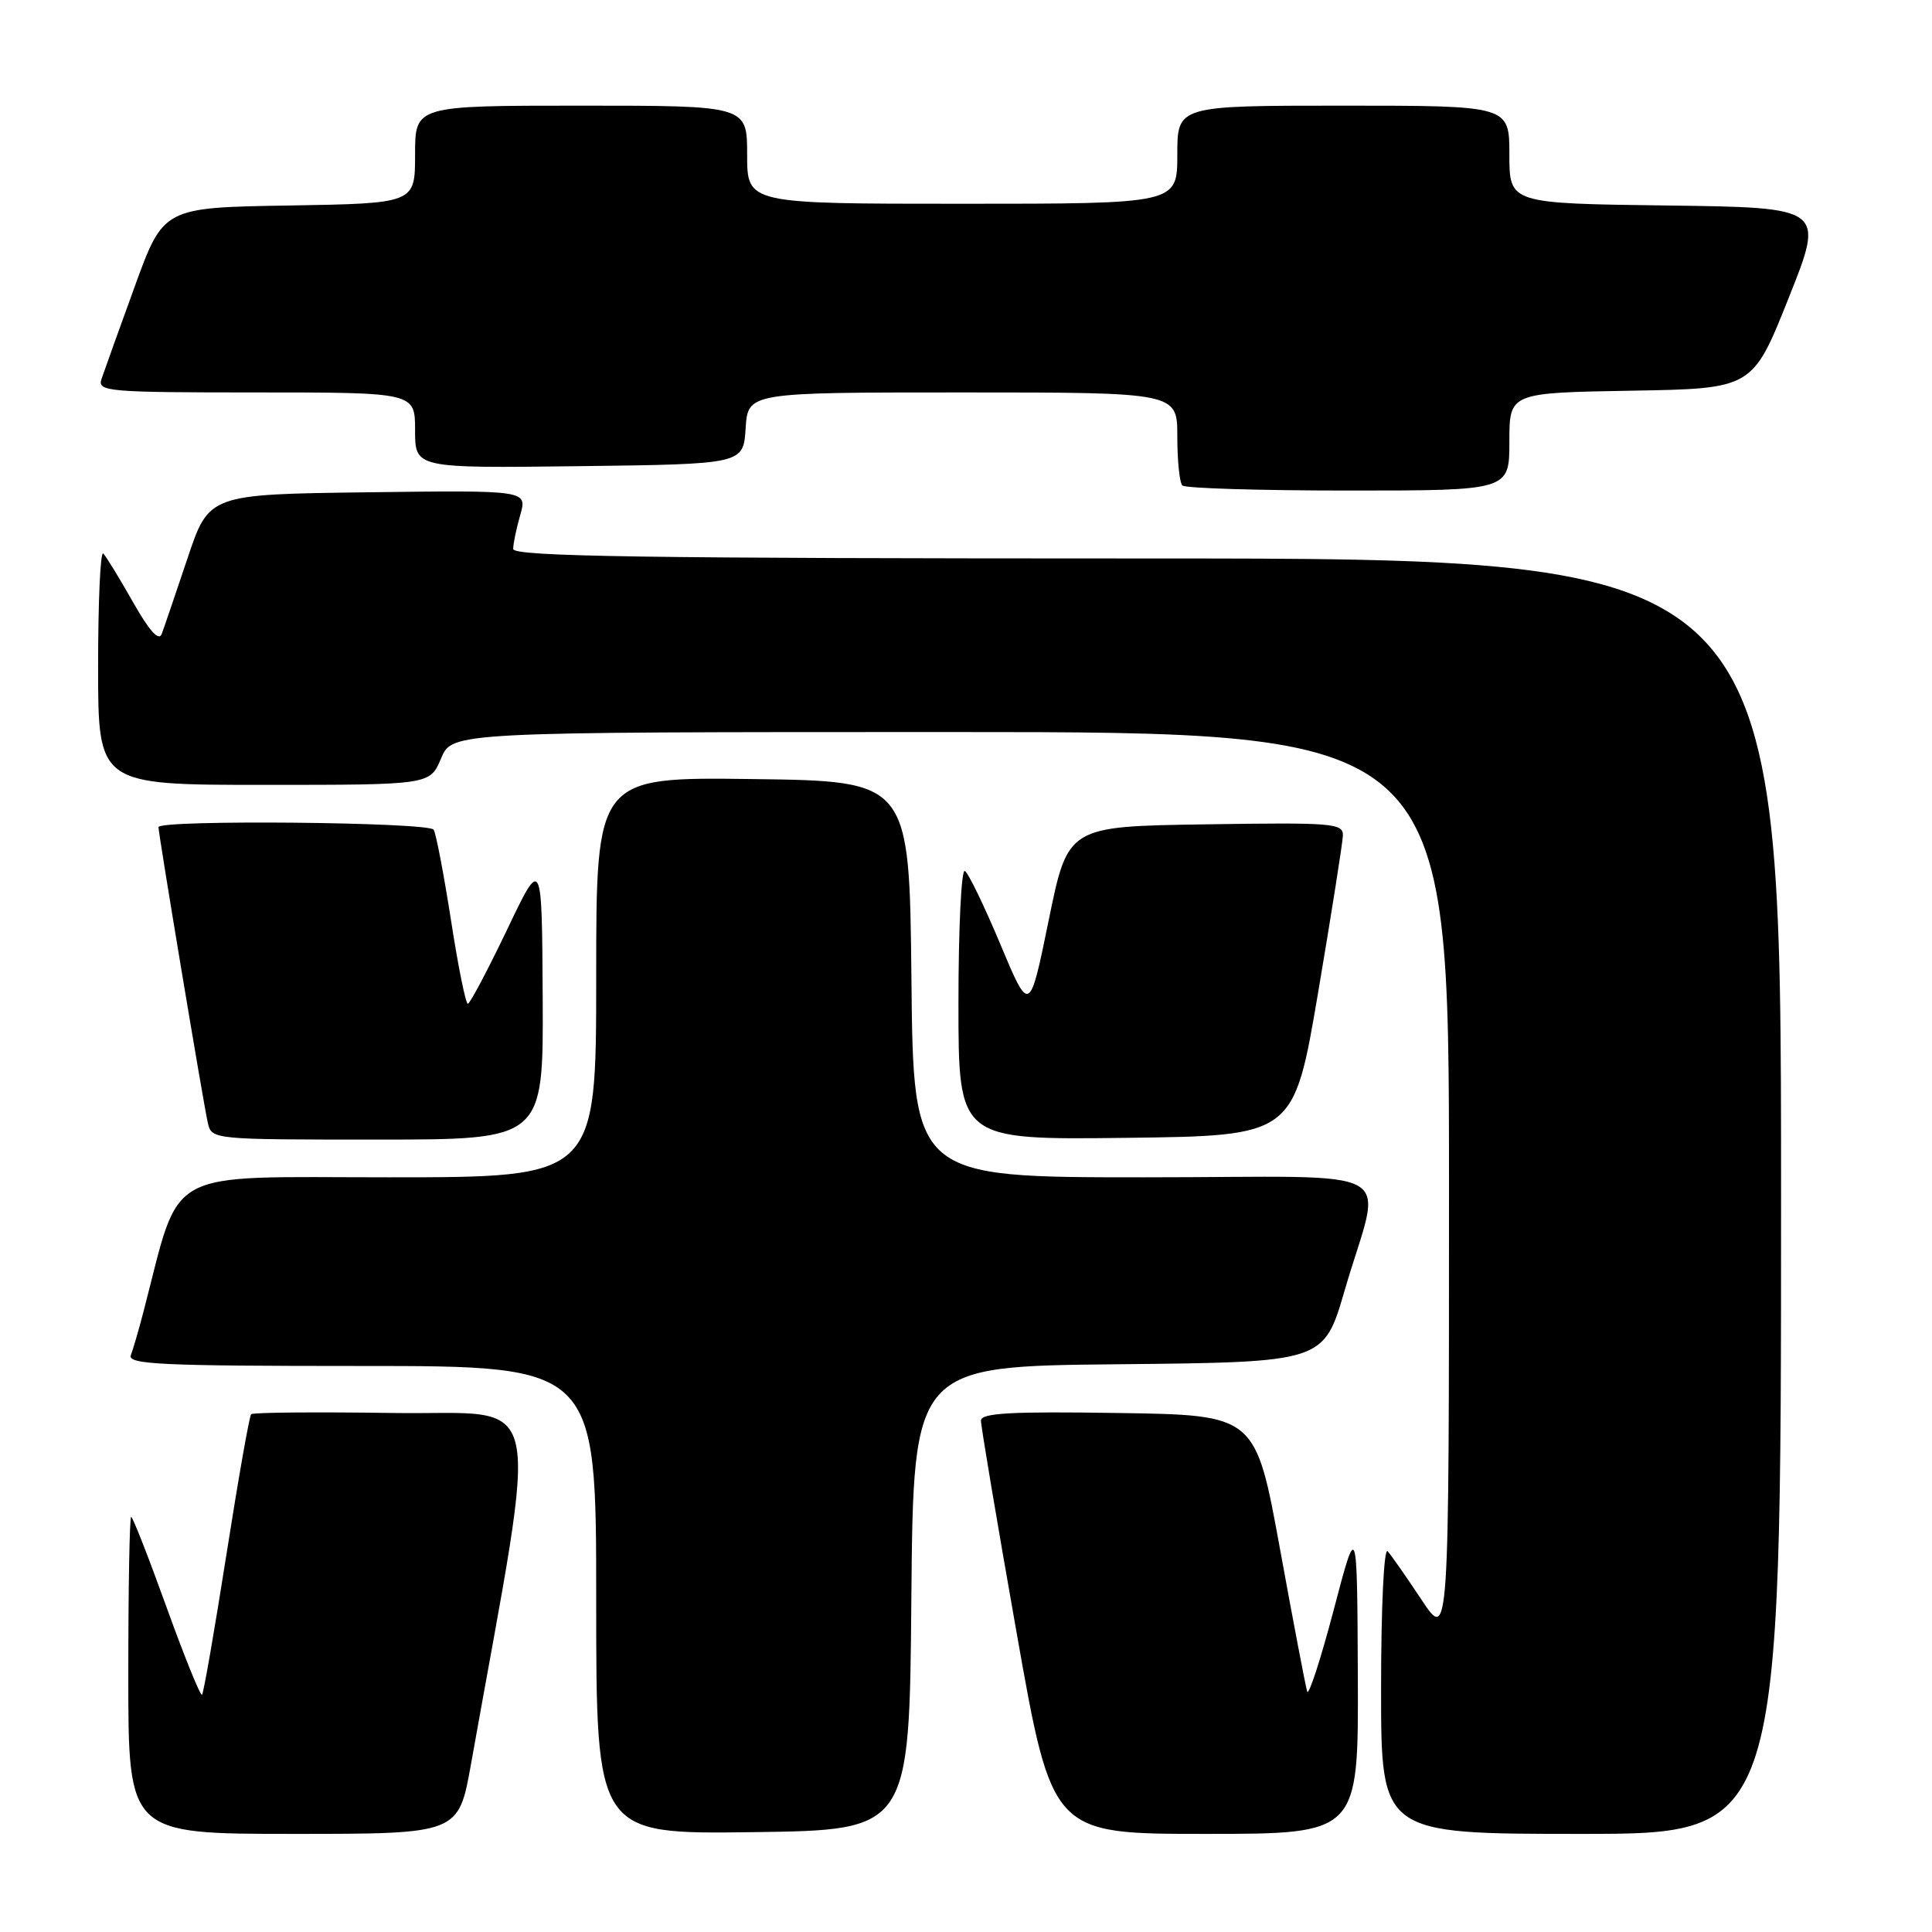 <?xml version="1.0" encoding="UTF-8" standalone="no"?>
<!DOCTYPE svg PUBLIC "-//W3C//DTD SVG 1.1//EN" "http://www.w3.org/Graphics/SVG/1.1/DTD/svg11.dtd" >
<svg xmlns="http://www.w3.org/2000/svg" xmlns:xlink="http://www.w3.org/1999/xlink" version="1.1" viewBox="0 0 256 256">
 <g >
 <path fill="currentColor"
d=" M 62.41 233.75 C 71.52 182.66 72.60 187.53 52.18 187.23 C 42.02 187.08 33.52 187.15 33.28 187.39 C 33.04 187.63 31.57 196.00 30.00 206.00 C 28.43 216.00 26.98 224.35 26.77 224.56 C 26.56 224.77 24.45 219.56 22.07 212.97 C 19.70 206.39 17.59 201.00 17.38 201.00 C 17.17 201.00 17.00 210.45 17.00 222.00 C 17.00 243.00 17.00 243.00 38.88 243.00 C 60.76 243.00 60.76 243.00 62.41 233.75 Z  M 120.76 211.77 C 121.03 181.03 121.03 181.03 148.22 180.77 C 175.40 180.50 175.40 180.50 178.17 171.00 C 183.12 153.97 186.73 156.00 151.60 156.00 C 121.03 156.00 121.03 156.00 120.77 129.75 C 120.50 103.50 120.50 103.50 99.75 103.23 C 79.00 102.96 79.00 102.96 79.00 129.48 C 79.00 156.00 79.00 156.00 51.54 156.00 C 21.21 156.00 24.07 154.44 19.01 173.81 C 18.40 176.18 17.64 178.77 17.34 179.56 C 16.87 180.79 21.25 181.00 47.89 181.00 C 79.00 181.00 79.00 181.00 79.00 212.02 C 79.00 243.04 79.00 243.04 99.75 242.77 C 120.50 242.50 120.50 242.50 120.76 211.77 Z  M 179.92 222.25 C 179.83 201.50 179.83 201.50 176.71 213.37 C 174.99 219.90 173.41 224.74 173.21 224.14 C 173.01 223.54 171.39 215.04 169.61 205.27 C 166.37 187.50 166.37 187.50 148.19 187.23 C 134.00 187.01 130.00 187.23 129.98 188.23 C 129.97 188.93 132.09 201.54 134.69 216.25 C 139.41 243.00 139.41 243.00 159.71 243.00 C 180.00 243.00 180.00 243.00 179.92 222.25 Z  M 236.00 158.50 C 236.00 74.00 236.00 74.00 152.00 74.00 C 85.23 74.00 68.00 73.74 68.00 72.74 C 68.00 72.05 68.42 70.02 68.94 68.22 C 69.87 64.96 69.87 64.96 48.78 65.23 C 27.68 65.50 27.68 65.50 24.84 74.00 C 23.27 78.67 21.74 83.17 21.43 84.00 C 21.05 85.01 19.80 83.62 17.61 79.76 C 15.82 76.60 14.05 73.71 13.68 73.34 C 13.30 72.97 13.00 79.72 13.00 88.33 C 13.00 104.00 13.00 104.00 34.99 104.00 C 56.97 104.00 56.97 104.00 58.44 100.50 C 59.90 97.00 59.90 97.00 125.95 97.00 C 192.00 97.00 192.00 97.00 192.00 157.24 C 192.00 217.47 192.00 217.47 188.37 211.99 C 186.37 208.97 184.34 206.07 183.87 205.55 C 183.38 205.01 183.00 212.91 183.00 223.80 C 183.00 243.00 183.00 243.00 209.50 243.00 C 236.00 243.00 236.00 243.00 236.00 158.50 Z  M 71.91 132.25 C 71.81 113.50 71.81 113.50 67.16 123.25 C 64.59 128.61 62.27 133.00 61.99 133.00 C 61.70 133.00 60.70 128.02 59.76 121.94 C 58.81 115.85 57.78 110.45 57.46 109.94 C 56.84 108.93 21.00 108.59 21.00 109.60 C 21.00 110.52 26.95 146.21 27.53 148.75 C 28.04 151.00 28.04 151.00 50.02 151.00 C 72.00 151.00 72.00 151.00 71.91 132.25 Z  M 174.66 131.50 C 176.43 121.05 177.90 111.70 177.94 110.73 C 178.00 109.08 176.67 108.97 159.75 109.23 C 141.50 109.50 141.50 109.50 138.96 121.93 C 136.42 134.35 136.42 134.35 132.56 125.14 C 130.44 120.08 128.32 115.69 127.85 115.41 C 127.38 115.12 127.00 123.02 127.00 132.96 C 127.00 151.04 127.00 151.04 149.22 150.77 C 171.44 150.50 171.44 150.50 174.66 131.50 Z  M 200.00 58.52 C 200.00 52.05 200.00 52.05 216.11 51.77 C 232.22 51.50 232.22 51.50 237.00 39.50 C 241.79 27.50 241.79 27.50 220.89 27.23 C 200.00 26.96 200.00 26.96 200.00 20.48 C 200.00 14.00 200.00 14.00 178.00 14.00 C 156.00 14.00 156.00 14.00 156.00 20.50 C 156.00 27.00 156.00 27.00 127.50 27.00 C 99.00 27.00 99.00 27.00 99.00 20.50 C 99.00 14.00 99.00 14.00 77.00 14.00 C 55.00 14.00 55.00 14.00 55.00 20.48 C 55.00 26.95 55.00 26.95 38.33 27.23 C 21.65 27.50 21.65 27.50 17.84 38.00 C 15.74 43.78 13.76 49.29 13.44 50.25 C 12.90 51.88 14.32 52.00 33.93 52.00 C 55.00 52.00 55.00 52.00 55.00 57.02 C 55.00 62.04 55.00 62.04 76.75 61.77 C 98.50 61.50 98.50 61.50 98.80 56.75 C 99.11 52.00 99.11 52.00 127.55 52.00 C 156.00 52.00 156.00 52.00 156.00 57.83 C 156.00 61.04 156.30 63.97 156.67 64.33 C 157.03 64.70 166.93 65.00 178.67 65.00 C 200.00 65.00 200.00 65.00 200.00 58.52 Z "/>
</g>
</svg>